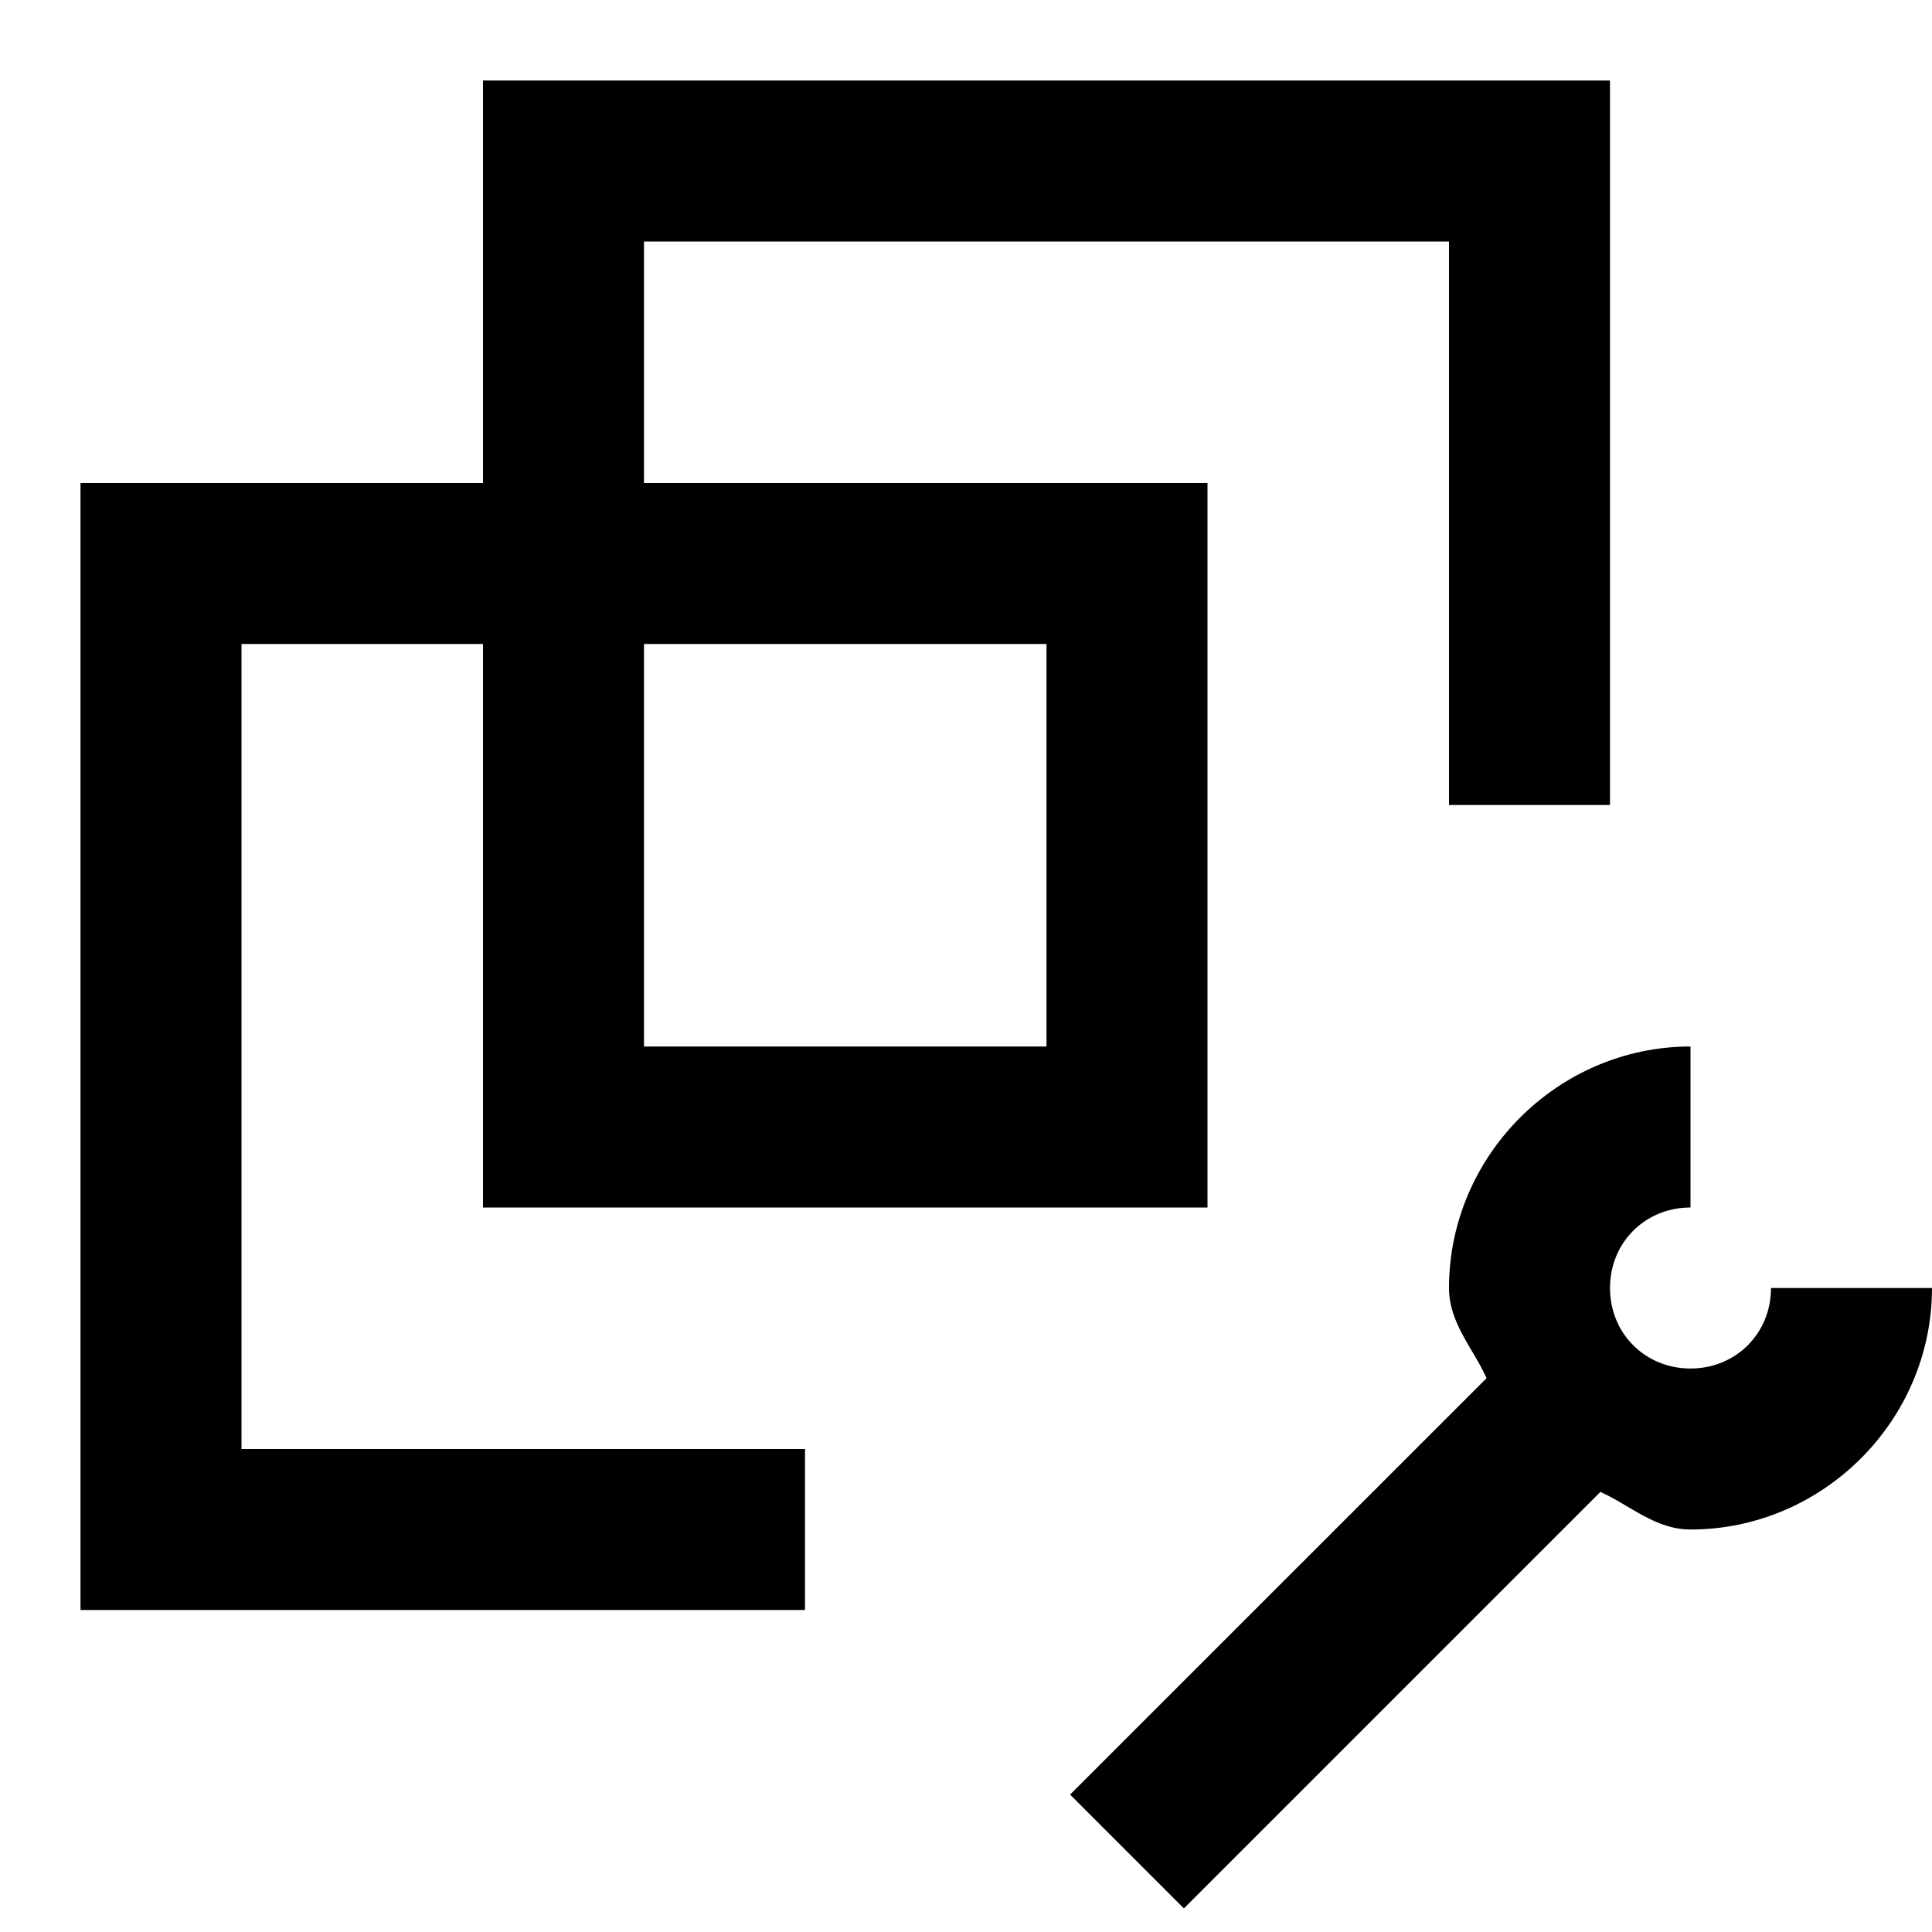 <svg xmlns="http://www.w3.org/2000/svg" width="24" height="24" viewBox="0 0 24 24"><path d="M6 1v5H1v14h9v-2H3V8h3v7h9V6H8V3h10v7h2V1zm2 7h5v5H8zm13 5c-1.645 0-3 1.355-3 3 0 .435.297.745.467 1.12l-5.174 5.173 1.414 1.414 5.174-5.174c.374.17.684.467 1.119.467 1.645 0 3-1.355 3-3h-2c0 .564-.436 1-1 1s-1-.436-1-1 .436-1 1-1z"/></svg>